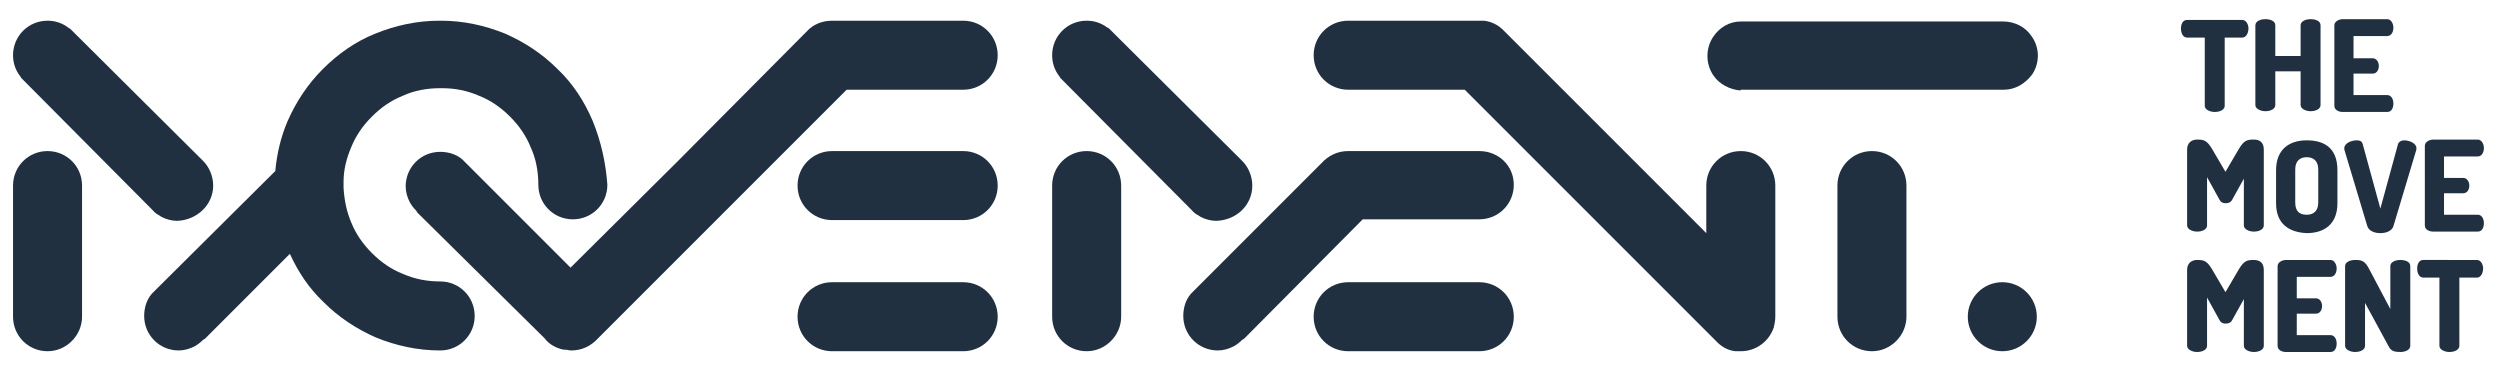 <?xml version="1.0" encoding="utf-8"?>
<!-- Generator: Adobe Illustrator 20.1.0, SVG Export Plug-In . SVG Version: 6.00 Build 0)  -->
<svg version="1.1" id="Layer_1" xmlns="http://www.w3.org/2000/svg" xmlns:xlink="http://www.w3.org/1999/xlink" x="0px" y="0px"
	 viewBox="0 0 326 48.2" style="enable-background:new 0 0 326 48.2;" xml:space="preserve">
<style type="text/css">
	.st0{fill:#213040;}
</style>
<g>
	<path class="st0" d="M108.5,28.7c-2.5,0-4.5-2-4.5-4.5s2-4.5,4.5-4.5h17.1c2.5,0,4.5,2,4.5,4.5s-2,4.5-4.5,4.5H108.5z"/>
	<path class="st0" d="M125.6,45.8c2.5,0,4.5-2,4.5-4.5s-2-4.5-4.5-4.5h-17.1c-2.5,0-4.5,2-4.5,4.5s2,4.5,4.5,4.5H125.6z"/>
	<path class="st0" d="M10.7,41.3V24.2c0-2.5-2-4.5-4.5-4.5c-2.5,0-4.5,2-4.5,4.5v17.1c0,2.5,2,4.5,4.5,4.5
		C8.7,45.8,10.7,43.7,10.7,41.3z"/>
	<path class="st0" d="M27.8,24.2c0-1.2-0.5-2.4-1.3-3.2c0,0-0.1-0.1-0.1-0.1L9.2,3.8C9.1,3.7,9,3.7,8.9,3.6C8.1,3,7.2,2.7,6.2,2.7
		c-2.5,0-4.5,2-4.5,4.5c0,1,0.3,1.9,0.9,2.7c0.1,0.1,0.1,0.2,0.2,0.3l17,17.1c0,0,0.1,0.1,0.1,0.1c0.3,0.4,0.7,0.6,1.2,0.9
		c0.6,0.3,1.3,0.5,2,0.5C25.7,28.7,27.8,26.7,27.8,24.2z"/>
	<path class="st0" d="M125.6,2.7h-17.1c-1.3,0-2.5,0.5-3.3,1.4c0,0-0.1,0.1-0.1,0.1L88.3,21.1c0,0-0.1,0.1-0.1,0.1L74.4,34.9
		L60.7,21.2c0,0-0.1-0.1-0.1-0.1c-0.8-0.9-2-1.3-3.2-1.3c-2.5,0-4.5,2-4.5,4.5c0,0.7,0.2,1.4,0.5,2c0.2,0.4,0.5,0.8,0.9,1.2
		c0,0.1,0.1,0.1,0.1,0.2L71,44.1c0.6,0.8,1.5,1.3,2.5,1.5c0,0,0,0,0.1,0c0,0,0,0,0,0c0,0,0.1,0,0.1,0c0,0,0,0,0,0
		c0.3,0,0.5,0.1,0.8,0.1c1.4,0,2.6-0.6,3.5-1.6l16.6-16.6c0,0,0.1-0.1,0.1-0.1c0.1-0.1,0.3-0.3,0.4-0.4l15.3-15.3h15.2
		c2.5,0,4.5-2,4.5-4.5C130.1,4.7,128.1,2.7,125.6,2.7z"/>
	<path class="st0" d="M77.3,15.8c-1.1-2.6-2.6-4.9-4.6-6.8c-2-2-4.3-3.5-6.8-4.6c-2.7-1.1-5.5-1.7-8.4-1.7c0,0,0,0-0.1,0
		c0,0,0,0-0.1,0c-2.9,0-5.7,0.6-8.4,1.7C46.4,5.4,44.1,7,42.1,9c-2,2-3.5,4.3-4.6,6.8c-0.9,2.1-1.4,4.3-1.6,6.5L20.2,37.9
		c0,0-0.1,0.1-0.1,0.1c-0.9,0.8-1.3,2-1.3,3.2c0,2.5,2,4.5,4.5,4.5c0.7,0,1.4-0.2,2-0.5c0.4-0.2,0.8-0.5,1.2-0.9
		c0.1,0,0.1-0.1,0.2-0.1l11.1-11.1c1.1,2.4,2.5,4.5,4.4,6.3c2,2,4.3,3.5,6.8,4.6c2.7,1.1,5.5,1.7,8.4,1.7c2.5,0,4.5-2,4.5-4.5
		c0-2.5-2-4.5-4.5-4.5c-1.7,0-3.3-0.3-4.9-1c-1.5-0.6-2.8-1.5-4-2.7c-1.2-1.2-2.1-2.5-2.7-4c-0.6-1.4-0.9-2.9-1-4.5
		c0-0.1,0-0.3,0-0.4c0-0.1,0-0.3,0-0.4c0-1.6,0.4-3.1,1-4.5c0.6-1.5,1.5-2.8,2.7-4c1.2-1.2,2.5-2.1,4-2.7c1.5-0.7,3.2-1,4.9-1
		c0,0,0,0,0.1,0c0,0,0,0,0.1,0c1.7,0,3.3,0.3,4.9,1c1.5,0.6,2.8,1.5,4,2.7c1.2,1.2,2.1,2.5,2.7,4c0.7,1.5,1,3.2,1,4.9
		c0,2.5,2,4.5,4.5,4.5c2.5,0,4.5-2,4.5-4.5C79,21.3,78.4,18.5,77.3,15.8z"/>
	<path class="st0" d="M175.8,45.8c-2.5,0-4.5-2-4.5-4.5c0-2.5,2-4.5,4.5-4.5h17.1c2.5,0,4.5,2,4.5,4.5c0,2.5-2,4.5-4.5,4.5H175.8z"
		/>
	<path class="st0" d="M248.6,41.3V24.2c0-2.5-2-4.5-4.5-4.5s-4.5,2-4.5,4.5v17.1c0,2.5,2,4.5,4.5,4.5S248.6,43.7,248.6,41.3z"/>
	<path class="st0" d="M231.5,41.3C231.5,41.3,231.5,41.2,231.5,41.3l0-17.1c0-2.5-2-4.5-4.5-4.5s-4.5,2-4.5,4.5v6.2L196.1,4
		c0,0,0,0-0.1-0.1c-0.7-0.7-1.6-1.1-2.5-1.2c0,0,0,0,0,0c0,0-0.1,0-0.1,0c0,0,0,0,0,0c0,0,0,0-0.1,0c0,0,0,0-0.1,0c0,0,0,0,0,0
		c-0.1,0-0.2,0-0.3,0h-17.1c-2.5,0-4.5,2-4.5,4.5c0,2.5,2,4.5,4.5,4.5H191l32.8,32.8c0,0,0,0,0.1,0.1c0.7,0.7,1.5,1.1,2.4,1.2
		c0,0,0,0,0,0c0,0,0.1,0,0.1,0c0,0,0,0,0,0c0,0,0,0,0.1,0c0,0,0,0,0.1,0c0,0,0,0,0,0c0,0,0,0,0.1,0c0,0,0,0,0,0c0.1,0,0.2,0,0.3,0
		c2,0,3.7-1.3,4.3-3.1C231.4,42.3,231.5,41.8,231.5,41.3z"/>
	<path class="st0" d="M227.1,11.7h34.1c0,0,0.1,0,0.1,0c1.5,0,2.8-0.8,3.7-2c1-1.5,1-3.5-0.1-5c-0.8-1.2-2.2-1.9-3.7-1.9
		c0,0-34.1,0-34.1,0c0,0-0.1,0-0.1,0c-1.5,0-2.8,0.8-3.6,2c-1,1.5-1,3.5,0,5c0.8,1.2,2.2,1.9,3.6,2C226.9,11.7,227,11.7,227.1,11.7
		C227,11.7,227,11.7,227.1,11.7z"/>
	<path class="st0" d="M146.2,41.3V24.2c0-2.5-2-4.5-4.5-4.5c-2.5,0-4.5,2-4.5,4.5v17.1c0,2.5,2,4.5,4.5,4.5
		C144.2,45.8,146.2,43.7,146.2,41.3z"/>
	<path class="st0" d="M163.3,24.2c0-1.2-0.5-2.4-1.3-3.2c0,0-0.1-0.1-0.1-0.1L144.7,3.8c-0.1-0.1-0.2-0.2-0.3-0.2
		c-0.8-0.6-1.7-0.9-2.7-0.9c-2.5,0-4.5,2-4.5,4.5c0,1,0.3,1.9,0.9,2.7c0.1,0.1,0.1,0.2,0.2,0.3l17,17.1c0,0,0.1,0.1,0.1,0.1
		c0.3,0.4,0.7,0.6,1.2,0.9c0.6,0.3,1.3,0.5,2,0.5C161.3,28.7,163.3,26.7,163.3,24.2z"/>
	<path class="st0" d="M192.9,19.7h-17.1c-1.4,0-2.6,0.6-3.5,1.6l-16.6,16.6c0,0-0.1,0.1-0.1,0.1c-0.9,0.8-1.3,2-1.3,3.2
		c0,2.5,2,4.5,4.5,4.5c0.7,0,1.4-0.2,2-0.5c0.4-0.2,0.8-0.5,1.2-0.9c0.1,0,0.1-0.1,0.2-0.1l15.5-15.6h15.2c2.5,0,4.5-2,4.5-4.5
		S195.4,19.7,192.9,19.7z"/>
	<circle class="st0" cx="261.1" cy="41.3" r="4.5"/>
</g>
<path class="st0" d="M292.4,2.6c0.5,0,0.8,0.6,0.8,1.1c0,0.6-0.3,1.2-0.8,1.2h-2.3v8.9c0,0.5-0.6,0.8-1.3,0.8
	c-0.6,0-1.3-0.3-1.3-0.8V4.9h-2.3c-0.5,0-0.8-0.5-0.8-1.2c0-0.5,0.2-1.1,0.8-1.1H292.4z"/>
<path class="st0" d="M300,9.3h-3.3v4.4c0,0.5-0.6,0.8-1.3,0.8c-0.6,0-1.3-0.3-1.3-0.8V3.3c0-0.5,0.6-0.8,1.3-0.8
	c0.6,0,1.3,0.2,1.3,0.8v4h3.3v-4c0-0.5,0.6-0.8,1.3-0.8c0.6,0,1.3,0.2,1.3,0.8v10.4c0,0.5-0.6,0.8-1.3,0.8c-0.6,0-1.3-0.3-1.3-0.8
	V9.3z"/>
<path class="st0" d="M306.9,7.6h2.5c0.5,0,0.8,0.5,0.8,1c0,0.4-0.2,1-0.8,1h-2.5v2.8h4.4c0.5,0,0.8,0.5,0.8,1.1
	c0,0.5-0.2,1.1-0.8,1.1h-5.8c-0.6,0-1.1-0.3-1.1-0.8V3.3c0-0.5,0.6-0.8,1.1-0.8h5.8c0.5,0,0.8,0.6,0.8,1.1c0,0.6-0.3,1.1-0.8,1.1
	h-4.4V7.6z"/>
<path class="st0" d="M291.1,26c-0.2,0.4-0.5,0.5-0.9,0.5c-0.3,0-0.6-0.1-0.8-0.5l-1.6-2.9v6.3c0,0.5-0.6,0.8-1.3,0.8
	c-0.6,0-1.3-0.3-1.3-0.8v-9.9c0-0.9,0.6-1.3,1.3-1.3c0.9,0,1.3,0.1,2,1.3l1.7,2.9l1.7-2.9c0.7-1.2,1.1-1.3,2-1.3
	c0.7,0,1.3,0.3,1.3,1.3v9.9c0,0.5-0.6,0.8-1.3,0.8c-0.6,0-1.3-0.3-1.3-0.8v-6.1L291.1,26z"/>
<path class="st0" d="M296.8,26.5v-4.3c0-2.8,1.8-3.9,4-3.9c2.3,0,4,1,4,3.9v4.3c0,2.8-1.8,3.9-4,3.9
	C298.6,30.3,296.8,29.3,296.8,26.5z M302.3,22.1c0-1.1-0.6-1.6-1.5-1.6c-0.9,0-1.5,0.5-1.5,1.6v4.3c0,1.1,0.5,1.6,1.5,1.6
	c0.9,0,1.5-0.5,1.5-1.6V22.1z"/>
<path class="st0" d="M305.7,19.5c0-0.1,0-0.1,0-0.2c0-0.6,0.9-1,1.6-1c0.4,0,0.7,0.1,0.8,0.5l2.3,8.4l2.3-8.4
	c0.1-0.3,0.4-0.5,0.8-0.5c0.7,0,1.6,0.4,1.6,1c0,0,0,0.1,0,0.2l-3,10c-0.2,0.6-0.9,0.9-1.7,0.9c-0.8,0-1.5-0.3-1.7-0.9L305.7,19.5z"
	/>
<path class="st0" d="M318.7,23.2h2.5c0.5,0,0.8,0.5,0.8,1c0,0.4-0.2,1-0.8,1h-2.5V28h4.4c0.5,0,0.8,0.5,0.8,1.1
	c0,0.5-0.2,1.1-0.8,1.1h-5.8c-0.6,0-1.1-0.3-1.1-0.8V19c0-0.5,0.6-0.8,1.1-0.8h5.8c0.5,0,0.8,0.6,0.8,1.1c0,0.6-0.3,1.1-0.8,1.1
	h-4.4V23.2z"/>
<path class="st0" d="M291.1,41.7c-0.2,0.4-0.5,0.5-0.9,0.5c-0.3,0-0.6-0.1-0.8-0.5l-1.6-2.9v6.3c0,0.5-0.6,0.8-1.3,0.8
	c-0.6,0-1.3-0.3-1.3-0.8v-9.9c0-0.9,0.6-1.3,1.3-1.3c0.9,0,1.3,0.1,2,1.3l1.7,2.9l1.7-2.9c0.7-1.2,1.1-1.3,2-1.3
	c0.7,0,1.3,0.3,1.3,1.3v9.9c0,0.5-0.6,0.8-1.3,0.8c-0.6,0-1.3-0.3-1.3-0.8V39L291.1,41.7z"/>
<path class="st0" d="M299.5,38.9h2.5c0.5,0,0.8,0.5,0.8,1c0,0.4-0.2,1-0.8,1h-2.5v2.8h4.4c0.5,0,0.8,0.5,0.8,1.1
	c0,0.5-0.2,1.1-0.8,1.1h-5.8c-0.6,0-1.1-0.3-1.1-0.8V34.7c0-0.5,0.6-0.8,1.1-0.8h5.8c0.5,0,0.8,0.6,0.8,1.1c0,0.6-0.3,1.1-0.8,1.1
	h-4.4V38.9z"/>
<path class="st0" d="M311.5,45.2l-3.1-5.7v5.6c0,0.5-0.6,0.8-1.3,0.8c-0.6,0-1.3-0.3-1.3-0.8V34.7c0-0.5,0.6-0.8,1.3-0.8
	c0.9,0,1.3,0.1,1.9,1.3l2.7,5.1v-5.6c0-0.5,0.6-0.8,1.3-0.8c0.6,0,1.3,0.2,1.3,0.8v10.4c0,0.5-0.6,0.8-1.3,0.8
	C312.3,45.9,311.8,45.8,311.5,45.2z"/>
<path class="st0" d="M323,33.9c0.5,0,0.8,0.6,0.8,1.1c0,0.6-0.3,1.2-0.8,1.2h-2.3v8.9c0,0.5-0.6,0.8-1.3,0.8c-0.6,0-1.3-0.3-1.3-0.8
	v-8.9H316c-0.5,0-0.8-0.5-0.8-1.2c0-0.5,0.2-1.1,0.8-1.1H323z"/>
</svg>
